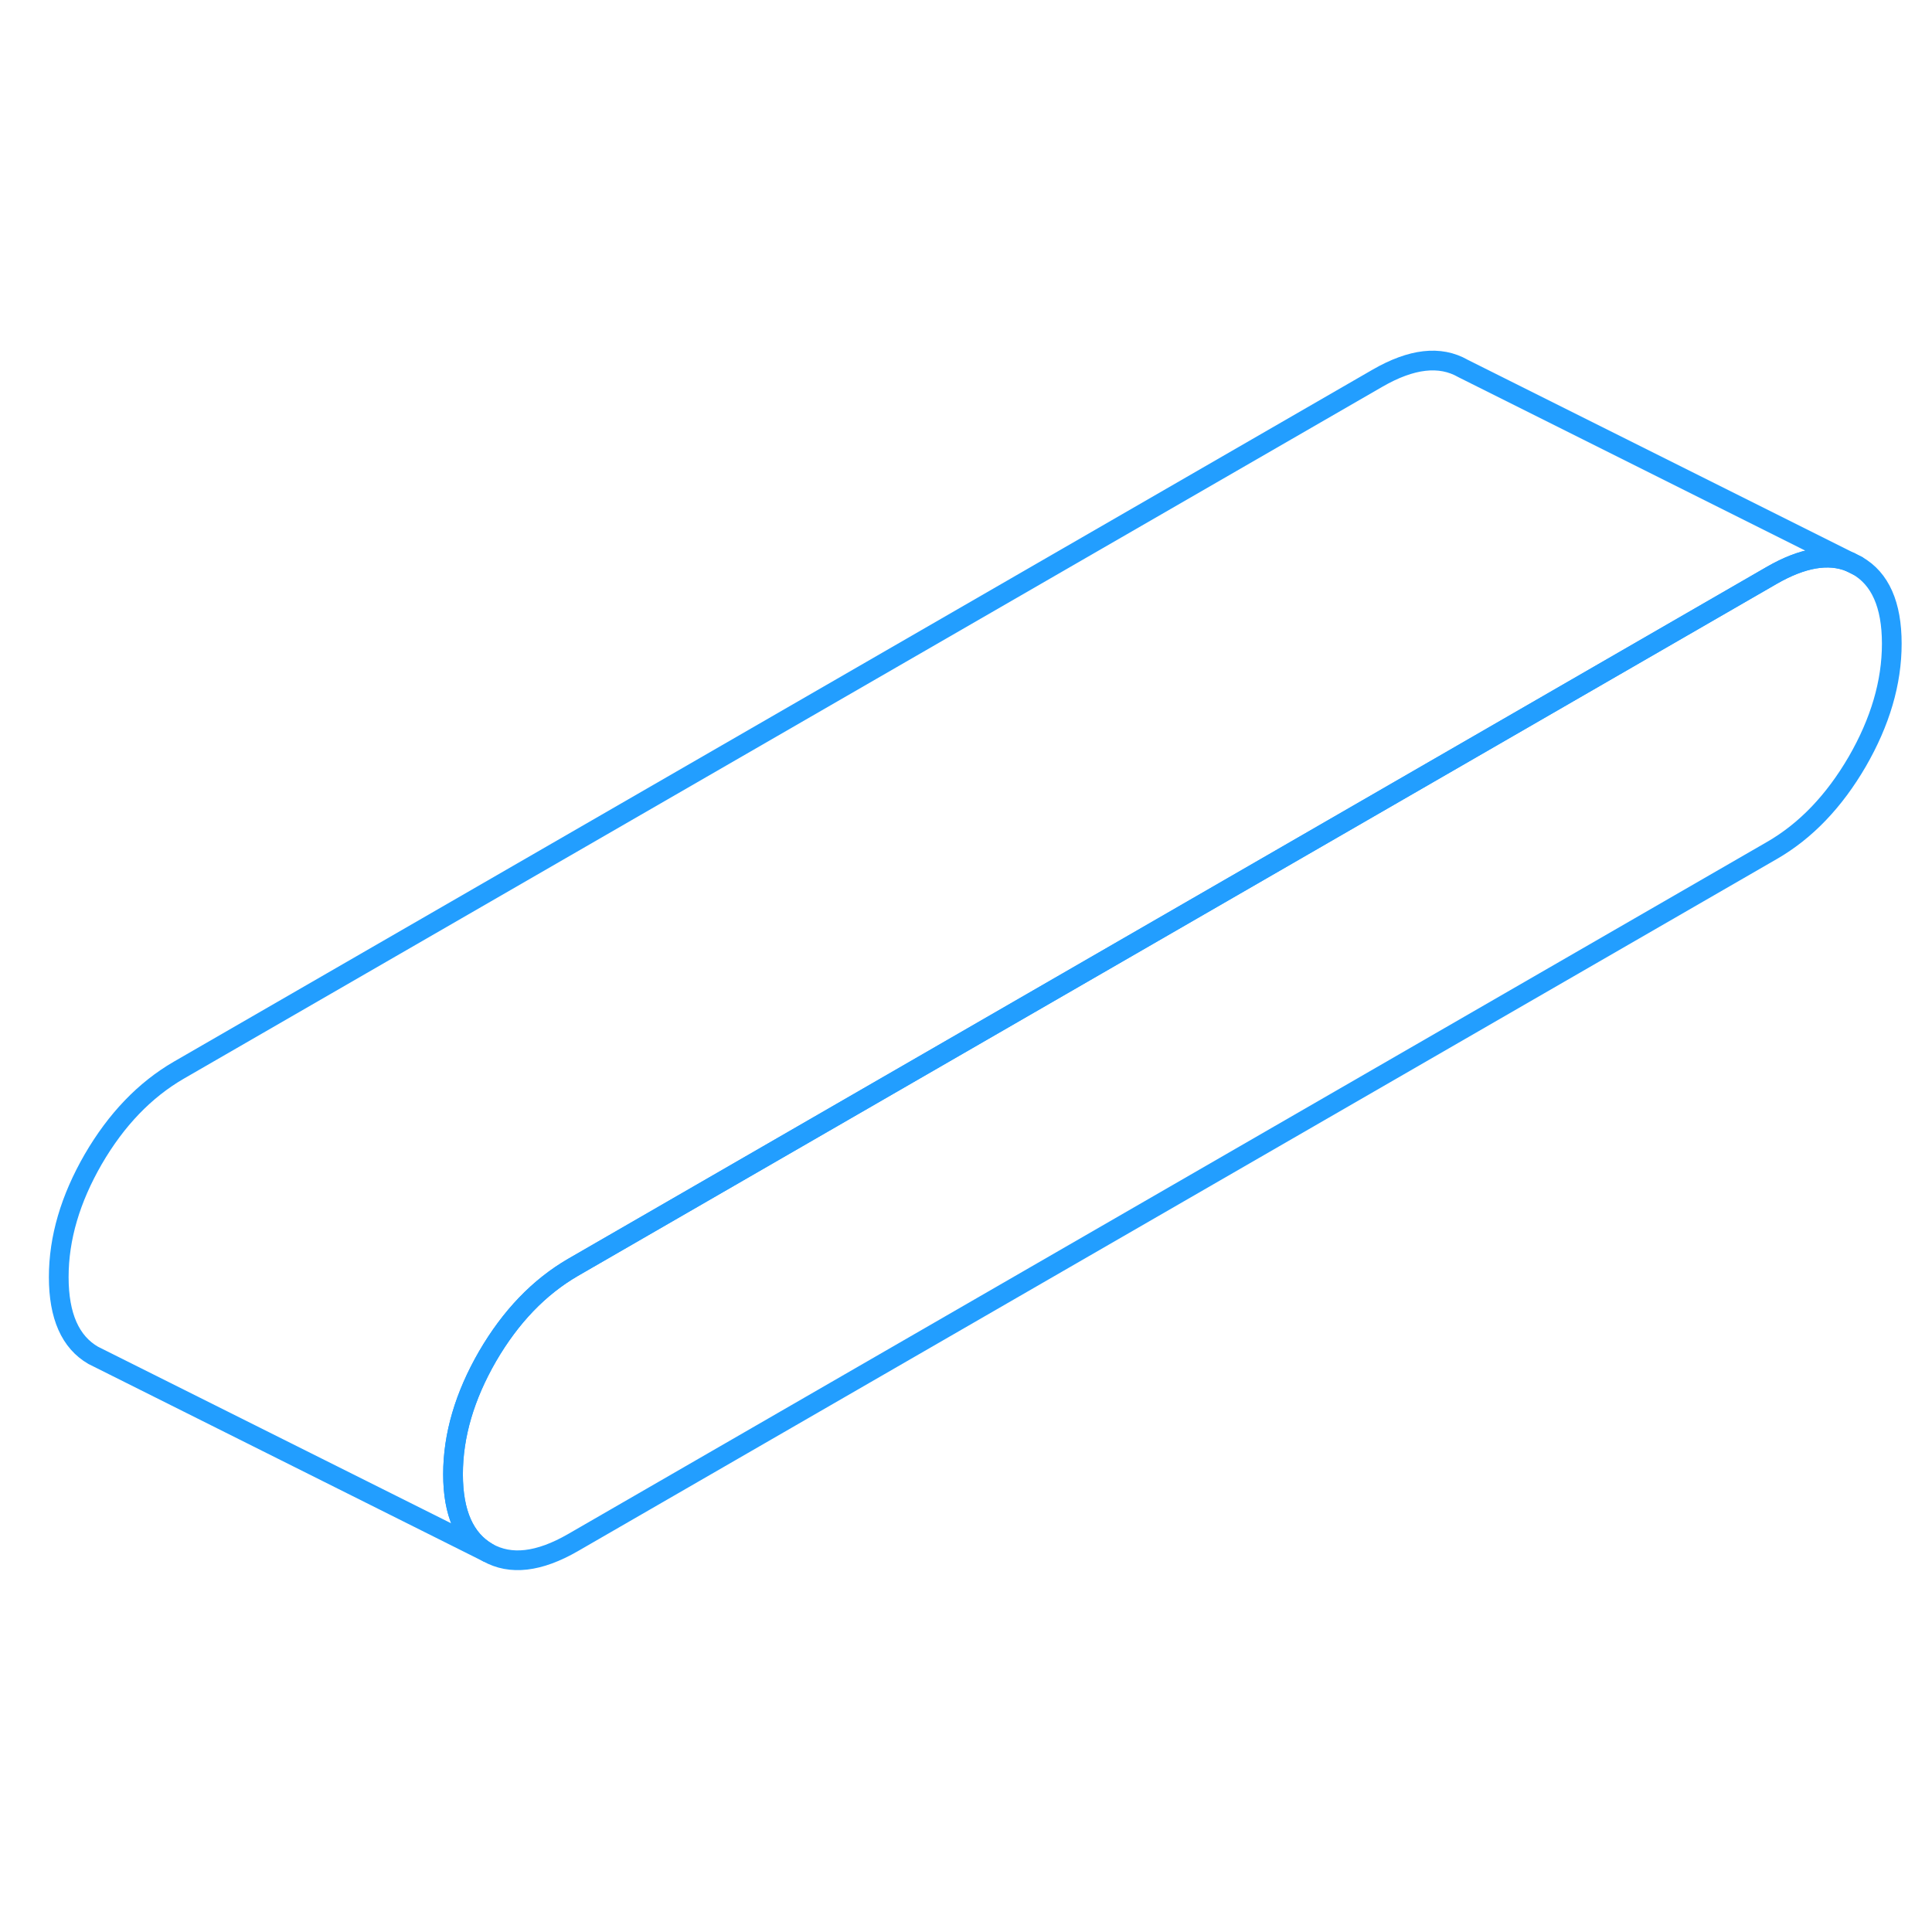<svg width="48" height="48" viewBox="0 0 98 66" fill="none" xmlns="http://www.w3.org/2000/svg" stroke-width="1px" stroke-linecap="round" stroke-linejoin="round"><path d="M95.96 16.65C95.96 18.63 95.37 20.62 94.21 22.63C93.04 24.64 91.6 26.15 89.88 27.14L29.06 62.25C27.34 63.24 25.9 63.41 24.73 62.75C23.57 62.08 22.98 60.76 22.98 58.78C22.98 56.8 23.57 54.81 24.73 52.8C25.9 50.79 27.34 49.29 29.06 48.29L89.88 13.18C91.43 12.29 92.75 12.06 93.85 12.51L94.21 12.69C95.37 13.35 95.96 14.67 95.96 16.65Z" stroke="#229EFF" stroke-linejoin="round"/><path d="M93.85 12.51C92.75 12.06 91.43 12.29 89.88 13.18L29.06 48.29C27.34 49.29 25.9 50.79 24.73 52.8C23.57 54.81 22.98 56.81 22.98 58.78C22.98 60.75 23.57 62.08 24.73 62.75L4.73 52.75C3.57 52.08 2.98 50.76 2.98 48.78C2.98 46.8 3.57 44.81 4.73 42.8C5.9 40.79 7.34 39.29 9.06 38.29L69.88 3.18C71.6 2.19 73.04 2.02 74.21 2.69L93.85 12.51Z" stroke="#229EFF" stroke-linejoin="round"/><path d="M94.21 12.69L93.85 12.51" stroke="#229EFF" stroke-linejoin="round"/></svg>